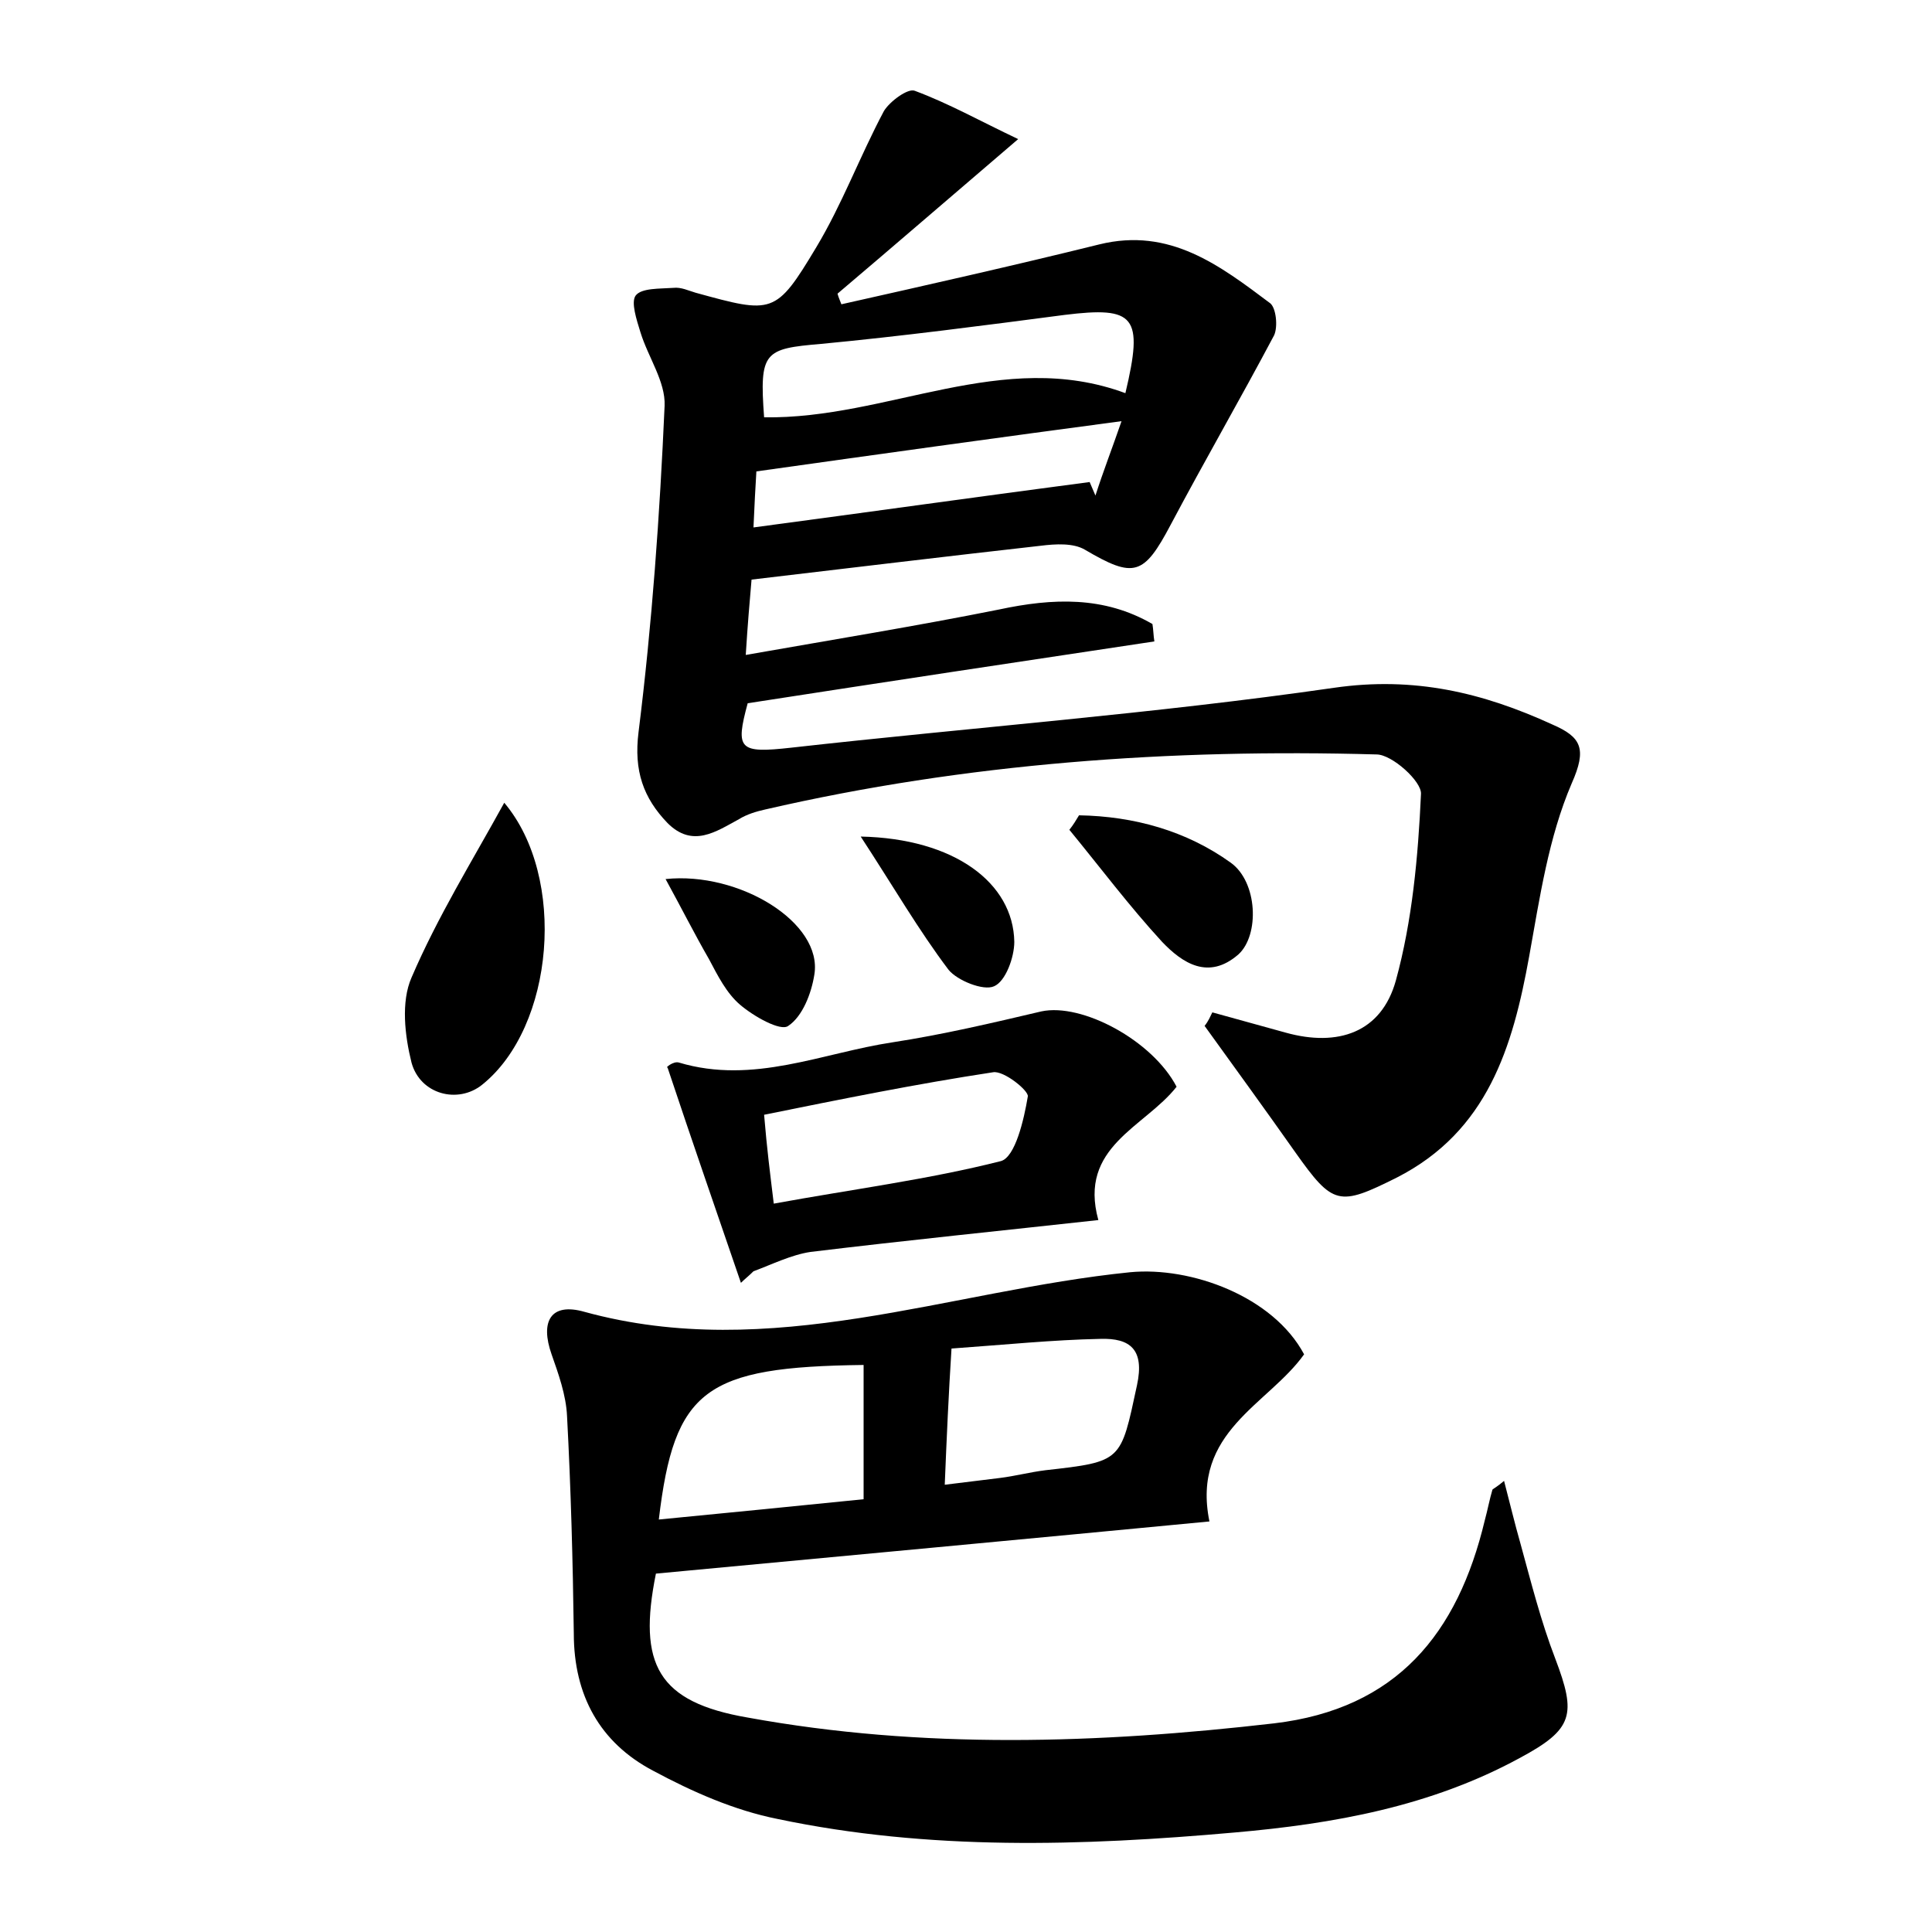 <?xml version="1.0" encoding="utf-8"?>
<!-- Generator: Adobe Illustrator 22.0.0, SVG Export Plug-In . SVG Version: 6.00 Build 0)  -->
<svg version="1.1" id="图层_1" xmlns="http://www.w3.org/2000/svg" xmlns:xlink="http://www.w3.org/1999/xlink" x="0px" y="0px"
	 viewBox="0 0 200 200" style="enable-background:new 0 0 200 200;" xml:space="preserve">
<style type="text/css">
	.st0{fill:#FFFFFF;}
</style>
<g>
	
	<path d="M125.5,104.8c2.5,0.7,5.1,1.4,7.6,2.1c5.4,1.5,9.9,0,11.4-5.4c1.7-6.2,2.3-12.8,2.6-19.3c0.1-1.3-3-4.1-4.6-4.1
		c-21.3-0.6-42.5,0.9-63.3,5.7c-0.9,0.2-1.9,0.5-2.7,1c-2.4,1.3-4.8,3-7.4,0.4c-2.5-2.6-3.5-5.4-3-9.4c1.4-11.2,2.2-22.5,2.7-33.8
		c0.1-2.5-1.7-5-2.5-7.6c-0.4-1.3-1-3.1-0.5-3.8c0.6-0.8,2.5-0.7,3.9-0.8c0.8-0.1,1.6,0.3,2.3,0.5c8,2.2,8.3,2.3,12.5-4.7
		c2.7-4.5,4.5-9.4,7-14.1c0.6-1,2.5-2.4,3.2-2.1c3.5,1.3,6.7,3.1,10.7,5c-6.9,5.9-12.8,11-18.7,16c0.1,0.4,0.3,0.8,0.4,1.1
		c8.9-2,17.8-4,26.7-6.2c7.3-1.8,12.5,2.2,17.7,6.1c0.6,0.5,0.8,2.4,0.4,3.3c-3.5,6.6-7.2,13-10.7,19.6c-2.8,5.3-3.8,5.6-8.9,2.6
		c-1.2-0.7-3-0.6-4.6-0.4c-9.8,1.1-19.7,2.3-29.9,3.5c-0.2,2.3-0.4,4.6-0.6,7.8c9.1-1.6,17.7-3,26.2-4.7c5.6-1.2,10.9-1.4,15.9,1.5
		c0.1,0.6,0.1,1.2,0.2,1.8c-14,2.1-27.9,4.2-42.1,6.4c-1.3,4.8-0.9,5.2,4.5,4.6c18.7-2.1,37.5-3.5,56.2-6.2
		c8.3-1.2,15.4,0.5,22.6,3.8c3,1.3,3.6,2.5,2,6.1c-2.4,5.6-3.3,11.8-4.4,17.9c-1.7,9.4-4.3,18.1-13.7,22.9c-6,3-6.6,2.9-10.5-2.6
		c-3.1-4.4-6.3-8.8-9.4-13.1C125.1,105.7,125.3,105.2,125.5,104.8z M79.1,43.2c12.8,0.2,24.7-7.2,37.4-2.5c1.9-8,1-9-6.3-8.1
		c-8.4,1.1-16.8,2.2-25.2,3C79.1,36.1,78.6,36.4,79.1,43.2z M116.1,43.6c-12.8,1.7-25,3.4-37.8,5.2c-0.1,1.6-0.2,3.5-0.3,5.8
		c12-1.6,23.4-3.2,34.8-4.7c0.2,0.5,0.4,0.9,0.6,1.4C114.2,48.8,115.1,46.5,116.1,43.6z"/>
	<path d="M155.7,153.3c0.6,2.3,1.1,4.4,1.7,6.5c1.1,4,2.1,8,3.6,11.9c2.2,5.8,1.9,7.3-3.7,10.3c-9.2,5-19.2,6.8-29.5,7.7
		c-15.8,1.4-31.6,1.9-47.3-1.4c-4.5-0.9-8.8-2.8-12.9-5c-5.5-2.9-8.2-7.8-8.2-14.2c-0.1-7.5-0.3-15-0.7-22.5
		c-0.1-2.2-0.9-4.4-1.6-6.4c-1.2-3.4-0.1-5.4,3.4-4.4c19.3,5.3,37.7-2.2,56.5-4.1c6.3-0.6,14.8,2.5,18,8.5c-3.7,5.2-11.7,8-9.8,17.3
		c-18.8,1.8-38.1,3.6-57.3,5.4c-1.9,9.4,0.2,13.3,9.5,14.9c18.1,3.3,36.3,2.7,54.5,0.6c12.7-1.5,19-9.3,21.8-21
		c0.3-1.1,0.5-2.2,0.8-3.2C154.6,154.1,155,153.9,155.7,153.3z M68.2,157.3c7.3-0.7,14.2-1.4,21.2-2.1c0-5.2,0-9.5,0-13.9
		C73,141.5,69.8,143.8,68.2,157.3z M97.8,153.7c2.5-0.3,4.1-0.5,5.7-0.7c1.6-0.2,3.1-0.6,4.7-0.8c8-0.9,7.8-0.9,9.5-8.8
		c0.8-3.7-0.7-4.9-3.8-4.8c-4.9,0.1-9.8,0.6-15.4,1C98.2,144.3,98,148.8,97.8,153.7z"/>
	<path d="M76.7,132.8c-2.5-7.3-5-14.5-7.6-22.3c-0.3,0.1,0.6-0.7,1.2-0.5c7.7,2.3,14.8-1,22.1-2.1c5.2-0.8,10.3-2,15.4-3.2
		c4.2-0.9,11.5,3,14,7.8c-3.3,4.2-10.2,6.2-8.1,13.8c-10,1.1-19.9,2.1-29.8,3.3c-2,0.3-4,1.3-5.9,2
		C77.5,132.1,77.1,132.4,76.7,132.8z M80.1,124.6c8.2-1.5,16-2.5,23.5-4.4c1.5-0.4,2.4-4.3,2.8-6.7c0.1-0.6-2.5-2.7-3.6-2.5
		c-7.9,1.2-15.8,2.8-23.7,4.4C79.4,119,79.7,121.3,80.1,124.6z"/>
	<path d="M52.2,83.1c6.5,7.7,5.2,23.2-2.3,29.2c-2.5,2-6.4,1-7.3-2.3c-0.7-2.8-1.1-6.3,0-8.8C45.3,94.9,48.9,89.1,52.2,83.1z"/>
	<path d="M111.7,84.4c5.7,0.1,11.1,1.6,15.7,4.9c2.8,2,3,7.5,0.8,9.5c-3.1,2.7-5.8,0.9-7.9-1.3c-3.4-3.7-6.4-7.7-9.6-11.6
		C111.1,85.4,111.4,84.9,111.7,84.4z"/>
	<path d="M68.9,91c7.6-0.8,16.3,4.5,15.4,9.9c-0.3,1.9-1.2,4.3-2.7,5.3c-0.8,0.6-3.6-1-5-2.2c-1.4-1.2-2.3-3-3.2-4.7
		C71.9,96.7,70.6,94.1,68.9,91z"/>
	<path d="M89.1,86.6c9.7,0.2,15.8,4.8,15.9,10.9c0,1.6-0.9,4.1-2.1,4.6c-1.1,0.5-3.8-0.6-4.7-1.7C95.1,96.3,92.5,91.8,89.1,86.6z"/>
	
	
	
	
	
</g>
</svg>
